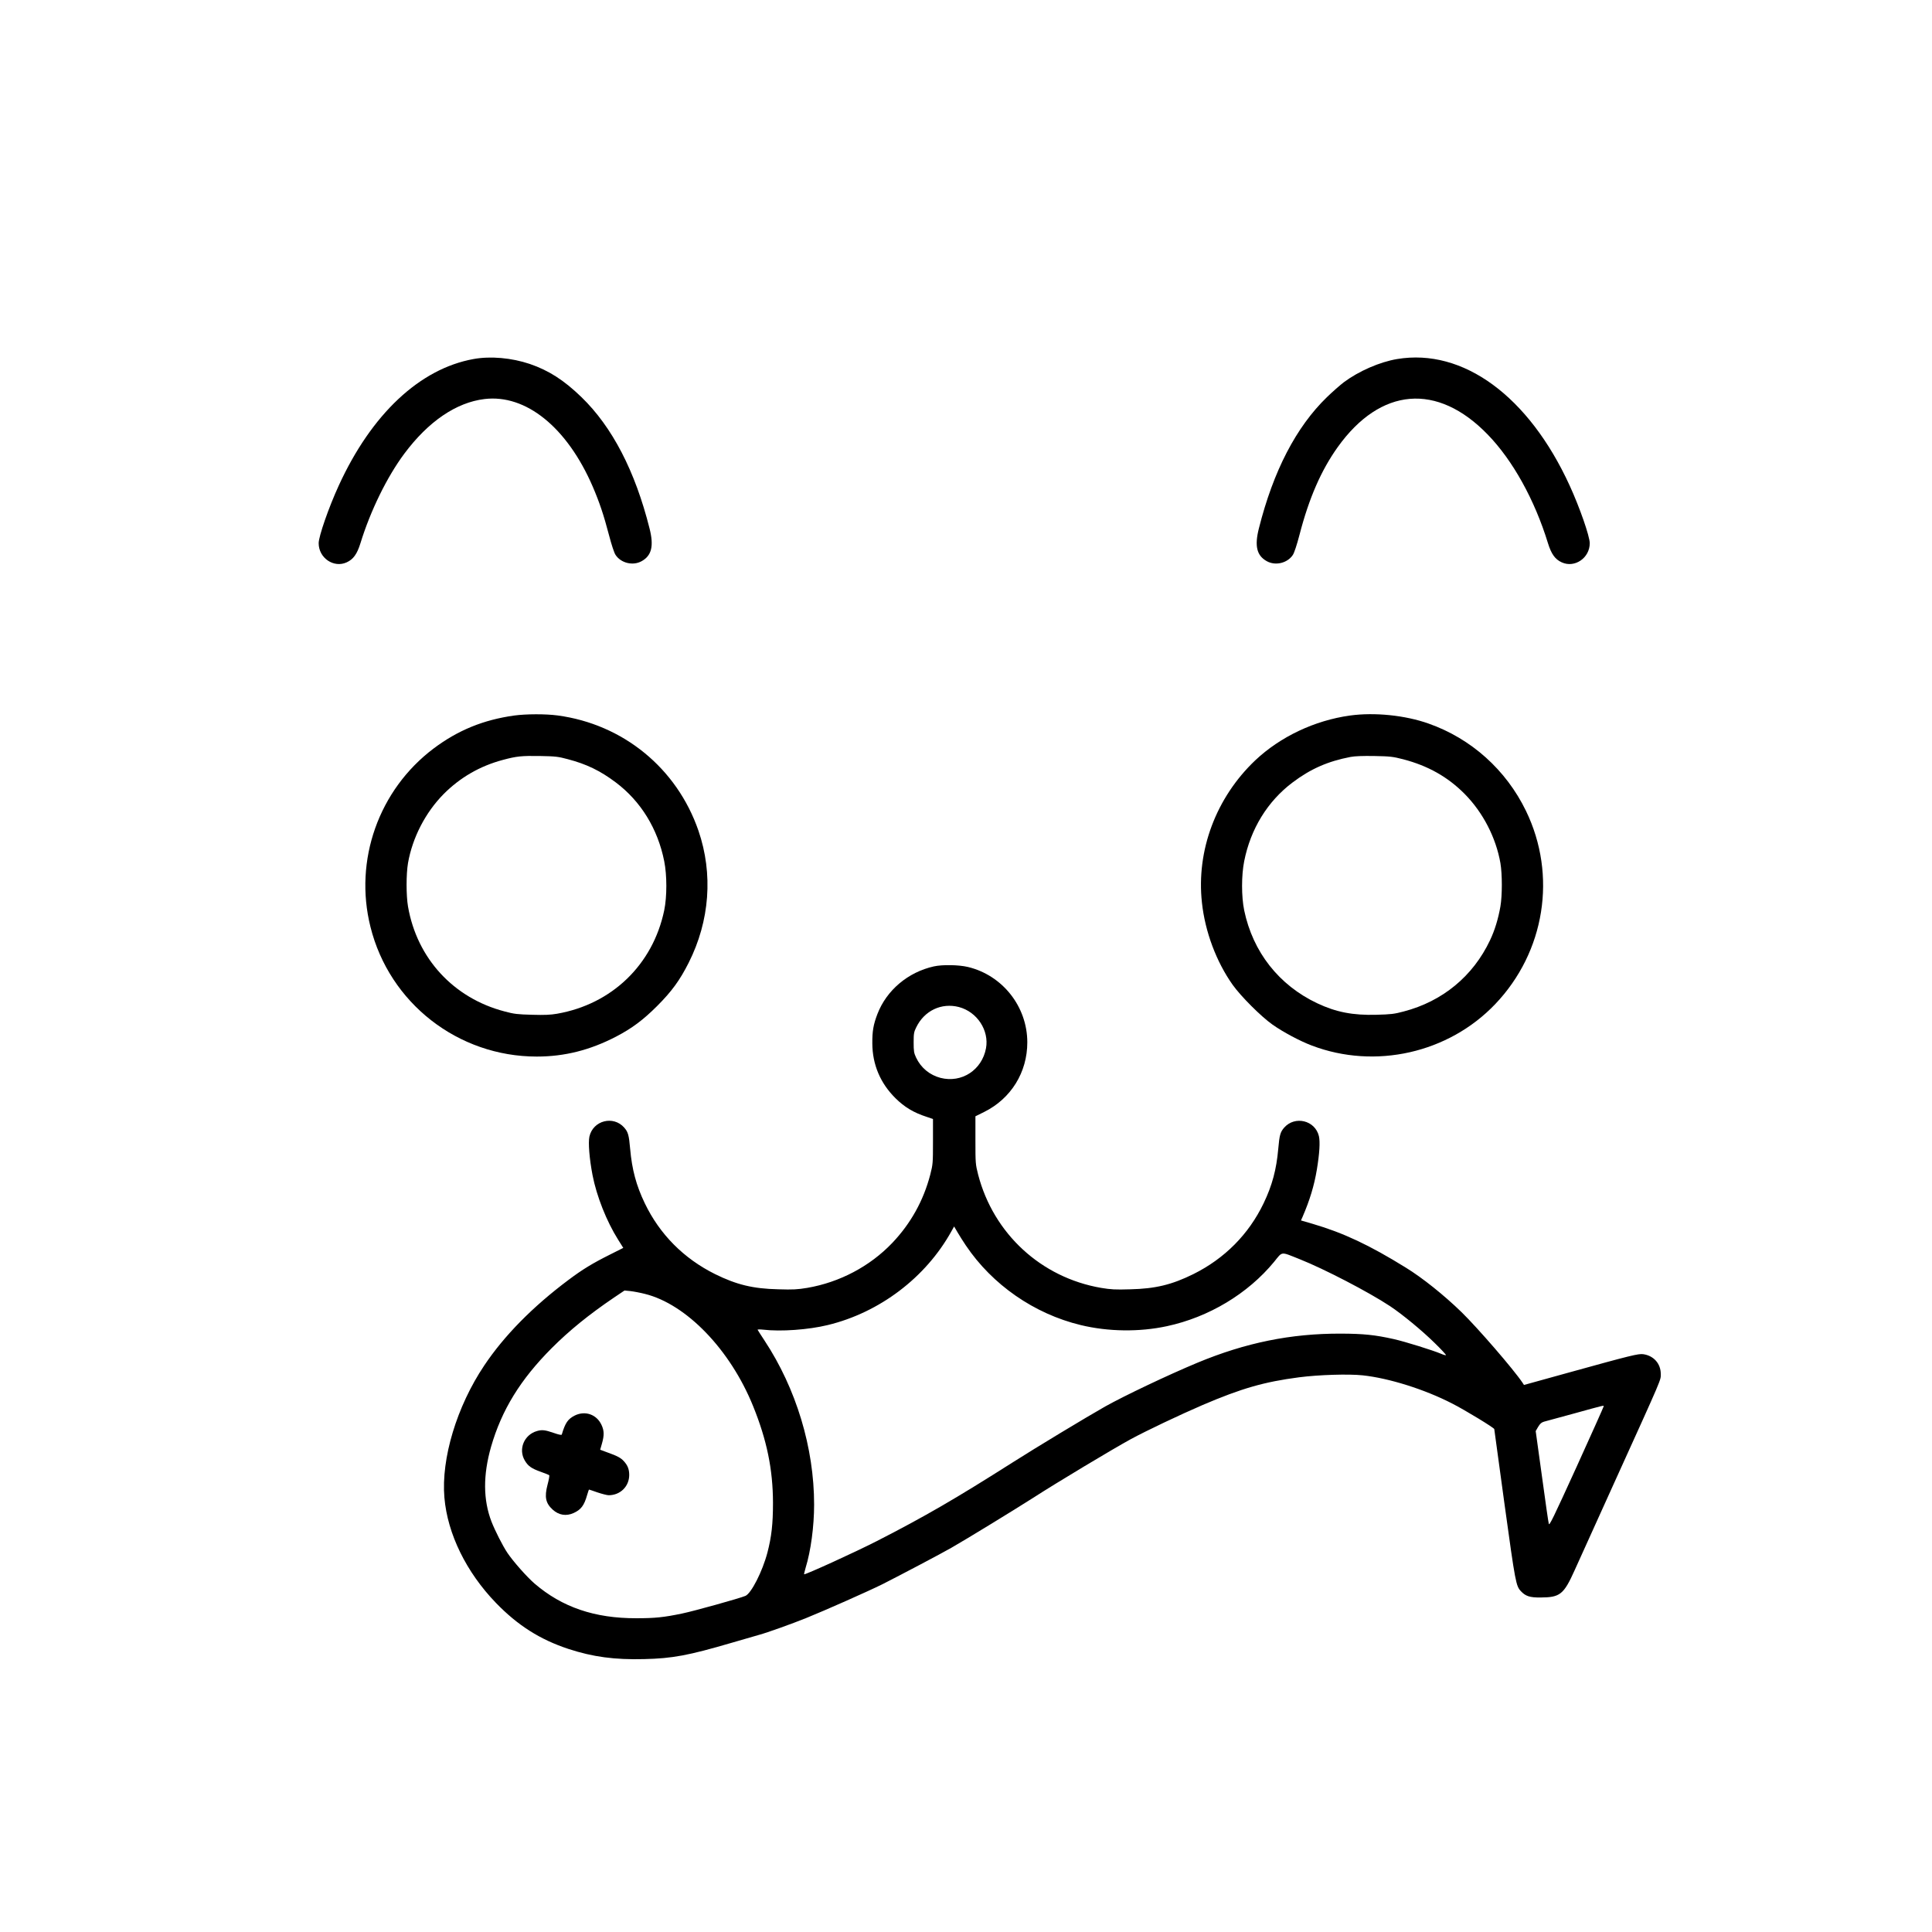 <?xml version="1.0" standalone="no"?>
<!DOCTYPE svg PUBLIC "-//W3C//DTD SVG 20010904//EN"
 "http://www.w3.org/TR/2001/REC-SVG-20010904/DTD/svg10.dtd">
<svg version="1.0" xmlns="http://www.w3.org/2000/svg"
 width="2048pt" height="2048pt" viewBox="0 0 2048 2048"
 preserveAspectRatio="xMidYMid meet">

<g transform="translate(0,2048) scale(0.1,-0.1)"
fill="#000000" stroke="none">
<path d="M5019 16674 c-569 -103 -1081 -583 -1428 -1341 -107 -233 -213 -539
-213 -611 0 -157 160 -266 297 -203 70 32 110 87 146 203 106 344 281 702 465
949 254 341 550 543 850 579 439 53 876 -300 1148 -930 71 -166 116 -300 171
-510 28 -107 55 -189 70 -212 57 -87 184 -118 276 -67 107 59 132 161 84 349
-153 608 -395 1074 -721 1390 -187 181 -347 283 -548 352 -193 65 -417 85
-597 52z"/>
<path d="M14810 16674 c-184 -31 -405 -127 -565 -246 -38 -29 -119 -100 -179
-158 -326 -316 -568 -782 -721 -1390 -48 -188 -23 -290 84 -349 92 -51 219
-20 276 67 15 23 42 105 70 212 101 390 230 685 405 930 454 635 1056 686
1591 133 265 -273 497 -691 638 -1151 36 -116 76 -171 146 -203 137 -63 297
46 297 203 0 72 -106 378 -213 611 -434 948 -1130 1458 -1829 1341z"/>
<path d="M5450 12895 c-327 -46 -596 -156 -853 -349 -582 -438 -847 -1185
-670 -1891 201 -808 928 -1375 1763 -1375 295 0 564 68 840 211 167 87 287
176 435 324 156 156 241 273 335 459 224 444 261 942 104 1400 -228 662 -798
1129 -1494 1222 -129 17 -333 16 -460 -1z m570 -463 c198 -52 343 -122 509
-247 264 -199 444 -491 512 -834 30 -150 30 -375 0 -521 -120 -576 -555 -995
-1136 -1096 -68 -12 -133 -15 -265 -11 -153 4 -190 8 -290 35 -542 141 -930
562 -1025 1113 -20 117 -20 342 0 460 47 269 184 535 377 731 175 176 385 298
630 363 145 39 197 44 393 41 163 -3 191 -6 295 -34z"/>
<path d="M14310 12895 c-374 -52 -738 -224 -1004 -475 -415 -394 -626 -955
-565 -1508 33 -309 153 -628 326 -872 88 -123 301 -336 423 -422 111 -78 288
-173 415 -221 673 -256 1450 -80 1945 439 528 554 657 1365 326 2048 -211 435
-581 767 -1033 926 -248 88 -573 121 -833 85z m562 -463 c265 -69 475 -187
656 -370 193 -196 330 -462 377 -731 20 -118 20 -343 0 -460 -23 -131 -60
-253 -110 -358 -180 -381 -504 -648 -915 -755 -100 -27 -137 -31 -290 -35
-249 -7 -428 28 -627 122 -406 192 -682 543 -774 985 -30 146 -30 371 0 521
68 343 248 635 512 834 192 145 375 225 614 271 48 9 128 12 255 10 167 -3
197 -7 302 -34z"/>
<path d="M9900 10236 c-275 -61 -502 -253 -599 -505 -43 -112 -55 -183 -54
-311 1 -225 85 -423 246 -582 95 -94 193 -153 330 -197 l67 -23 0 -238 c0
-232 -1 -242 -29 -352 -72 -276 -207 -518 -403 -724 -237 -248 -557 -417 -901
-476 -103 -17 -150 -20 -307 -15 -269 6 -443 49 -670 161 -332 165 -587 422
-745 751 -91 189 -136 359 -155 576 -13 148 -22 179 -63 226 -115 131 -330 76
-369 -95 -14 -65 0 -236 33 -408 43 -223 149 -491 272 -686 l54 -86 -141 -71
c-186 -93 -291 -157 -439 -268 -381 -285 -682 -591 -894 -908 -291 -434 -458
-987 -422 -1401 33 -384 232 -790 546 -1115 231 -239 468 -389 768 -488 259
-85 491 -116 803 -108 301 7 468 38 932 174 124 36 254 74 290 84 76 20 350
118 498 178 196 79 658 284 807 358 176 89 630 328 730 386 168 96 667 402
860 525 257 166 849 521 1043 627 168 91 516 256 757 360 416 178 656 247
1025 295 208 27 526 37 675 21 280 -30 658 -149 949 -299 136 -69 446 -258
446 -271 0 -4 50 -367 110 -806 114 -826 120 -857 173 -913 49 -52 94 -67 207
-66 207 1 246 31 362 289 42 94 231 512 421 930 520 1146 491 1080 492 1150 0
109 -74 194 -185 210 -53 7 -124 -10 -810 -200 l-455 -126 -15 23 c-95 142
-475 581 -647 749 -184 179 -415 364 -591 472 -386 239 -661 368 -984 463
l-127 37 16 36 c77 178 124 333 152 501 29 175 36 296 22 357 -40 167 -254
219 -368 90 -41 -47 -50 -78 -63 -226 -19 -217 -64 -387 -155 -576 -158 -329
-413 -586 -745 -751 -227 -112 -401 -155 -670 -161 -157 -5 -204 -2 -307 15
-636 109 -1141 574 -1304 1200 -28 111 -29 119 -29 366 l0 253 93 46 c285 142
457 420 457 738 0 378 -262 711 -630 799 -98 23 -270 26 -360 6z m265 -431
c193 -51 322 -248 287 -437 -43 -231 -258 -371 -482 -314 -115 30 -208 107
-259 215 -23 49 -26 68 -26 161 0 94 3 111 28 161 86 176 267 262 452 214z
m74 -2528 c280 -416 724 -724 1216 -843 293 -71 623 -75 915 -12 443 95 857
343 1136 682 92 113 65 110 269 29 260 -103 732 -348 959 -498 130 -86 341
-260 475 -392 69 -67 122 -125 119 -128 -3 -3 -26 3 -51 14 -87 37 -382 129
-502 156 -201 45 -322 57 -560 58 -530 2 -1011 -96 -1523 -309 -314 -131 -768
-347 -976 -463 -203 -115 -730 -433 -986 -596 -592 -376 -923 -569 -1435 -831
-233 -119 -762 -360 -771 -352 -2 2 6 33 16 69 55 178 90 439 90 670 0 602
-190 1230 -526 1739 -38 58 -71 109 -73 114 -2 4 25 5 60 1 186 -22 479 -1
684 49 549 133 1038 503 1310 993 l29 52 37 -63 c20 -35 60 -97 88 -139z
m-3402 -513 c439 -109 904 -591 1146 -1189 146 -360 210 -670 211 -1025 0
-223 -15 -359 -59 -528 -53 -201 -171 -432 -233 -459 -61 -26 -546 -161 -667
-186 -200 -42 -292 -51 -490 -51 -442 -1 -787 117 -1079 368 -81 70 -227 235
-288 326 -51 77 -130 233 -168 330 -89 232 -90 493 -5 792 113 392 311 714
644 1048 187 187 394 355 658 534 l113 76 62 -6 c35 -4 104 -17 155 -30z
m10163 -1191 c0 -5 -129 -293 -287 -641 -249 -546 -289 -629 -295 -605 -5 15
-37 243 -73 506 l-66 477 26 45 c21 34 35 47 63 55 21 5 168 45 327 89 314 87
305 84 305 74z"/>
<path d="M6093 5475 c-73 -37 -101 -77 -138 -202 -3 -7 -30 -2 -87 18 -89 31
-124 35 -177 19 -135 -39 -199 -192 -128 -312 35 -59 69 -84 170 -120 45 -16
85 -32 89 -36 4 -4 -4 -49 -18 -101 -34 -130 -20 -196 55 -264 65 -59 143 -71
221 -36 79 36 112 79 144 192 9 31 18 57 20 57 1 0 42 -13 89 -30 48 -16 102
-30 119 -30 124 0 218 94 218 215 0 61 -17 103 -59 148 -31 34 -69 54 -173 91
l-76 28 19 66 c25 88 24 136 -5 198 -52 111 -173 153 -283 99z"/>
</g>
</svg>
